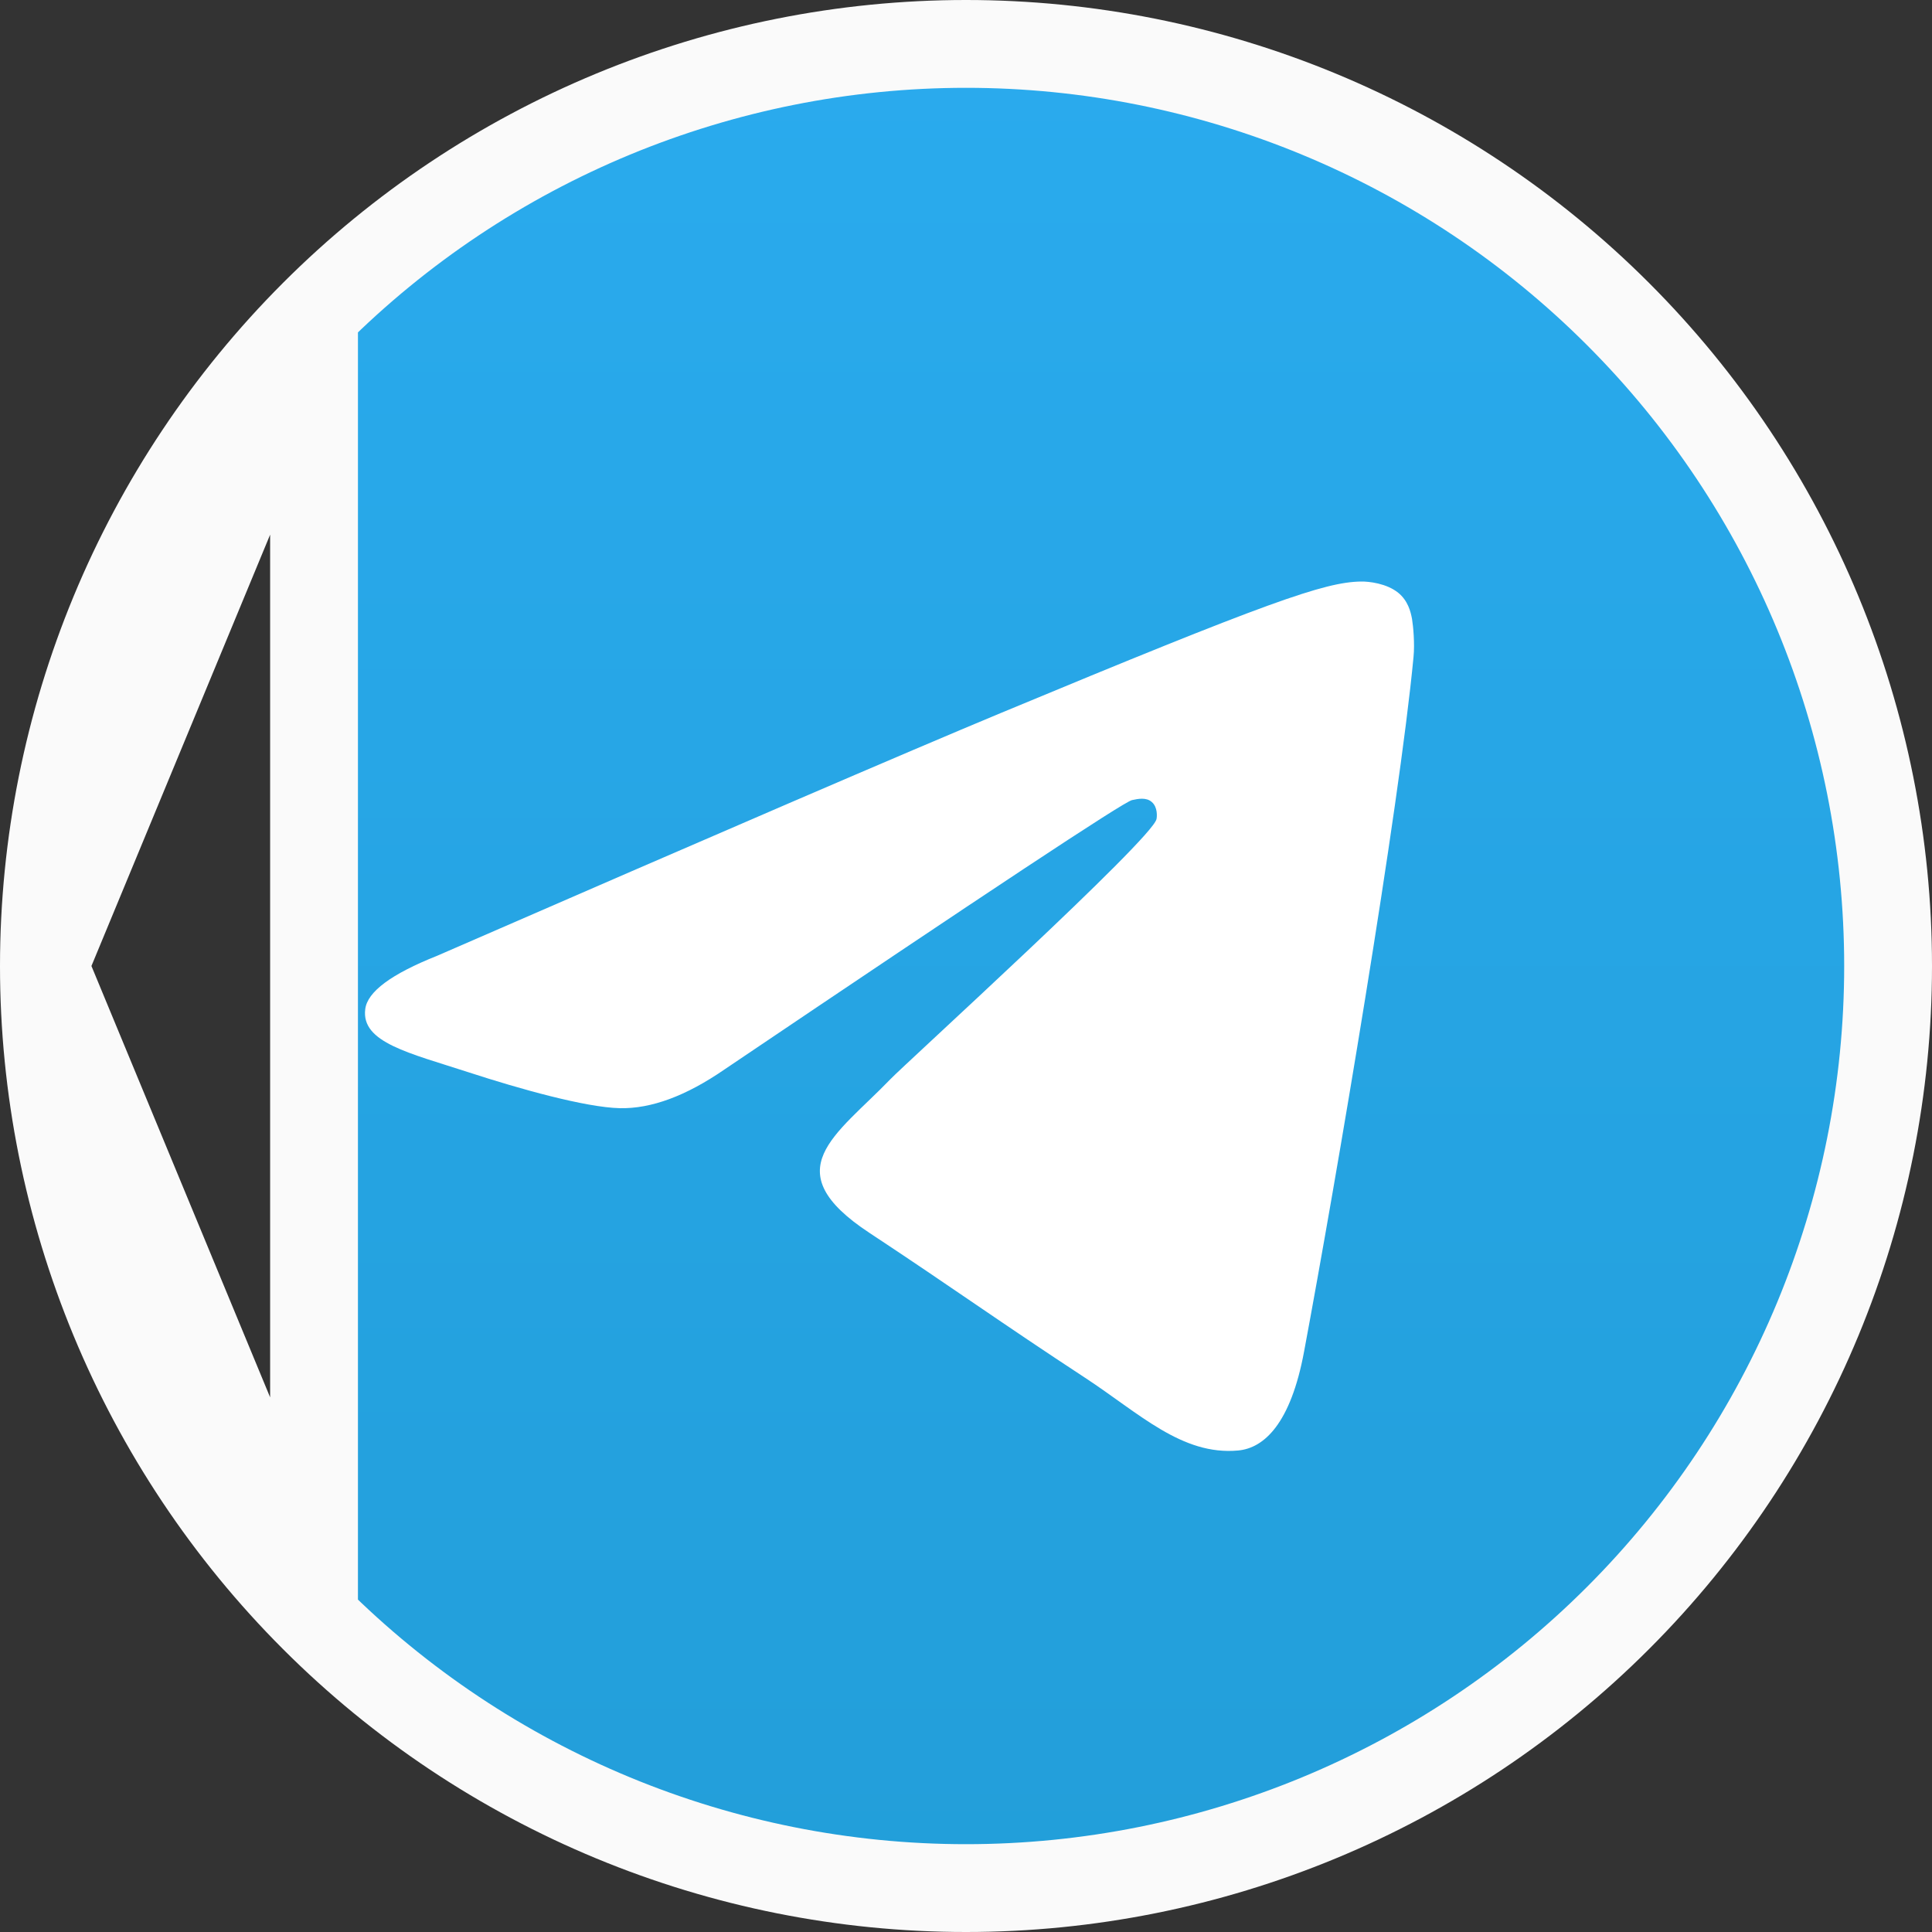 <svg width="22" height="22" viewBox="0 0 22 22" fill="none" xmlns="http://www.w3.org/2000/svg">
<rect x="0" y="0" width="22" height="22" fill="#333333" stroke="none"/>
<g clip-path="url(#clip0_183_12177)">
<path d="M3.576 3.575L3.576 3.575C1.607 5.545 0.501 8.215 0.5 11L3.576 3.575ZM3.576 3.575C5.543 1.607 8.216 0.5 11 0.5C13.784 0.5 16.457 1.607 18.424 3.575L18.424 3.575C20.393 5.544 21.5 8.216 21.5 11C21.5 13.784 20.393 16.456 18.424 18.425L18.424 18.425C16.457 20.393 13.784 21.5 11 21.5C8.216 21.5 5.543 20.393 3.576 18.425L3.576 18.425M3.576 3.575L3.576 18.425M3.576 18.425C1.607 16.456 0.5 13.784 0.5 11L3.576 18.425Z" fill="url(#paint0_linear_183_12177)" stroke="#FAFAFA"/>
<path d="M4.977 10.884C8.185 9.487 10.323 8.566 11.392 8.121C14.448 6.85 15.082 6.629 15.496 6.622C15.587 6.62 15.79 6.643 15.922 6.75C16.032 6.84 16.063 6.962 16.079 7.048C16.093 7.133 16.111 7.329 16.096 7.481C15.931 9.22 15.214 13.441 14.85 15.389C14.697 16.214 14.393 16.49 14.099 16.517C13.459 16.576 12.975 16.095 12.356 15.689C11.388 15.055 10.842 14.66 9.902 14.04C8.815 13.325 9.52 12.931 10.139 12.289C10.3 12.12 13.116 9.56 13.169 9.328C13.176 9.299 13.183 9.191 13.117 9.134C13.054 9.076 12.959 9.096 12.89 9.111C12.793 9.133 11.247 10.156 8.25 12.178C7.812 12.48 7.415 12.627 7.057 12.619C6.665 12.61 5.909 12.397 5.347 12.214C4.659 11.99 4.111 11.872 4.159 11.492C4.183 11.293 4.457 11.091 4.977 10.884Z" fill="white"/>
</g>
<defs>
<linearGradient id="paint0_linear_183_12177" x1="11" y1="0" x2="11" y2="22" gradientUnits="userSpaceOnUse">
<stop stop-color="#2AABEE"/>
<stop offset="1" stop-color="#229ED9"/>
</linearGradient>
<clipPath id="clip0_183_12177">
<rect width="22" height="22" fill="white"/>
</clipPath>
</defs>
</svg>


